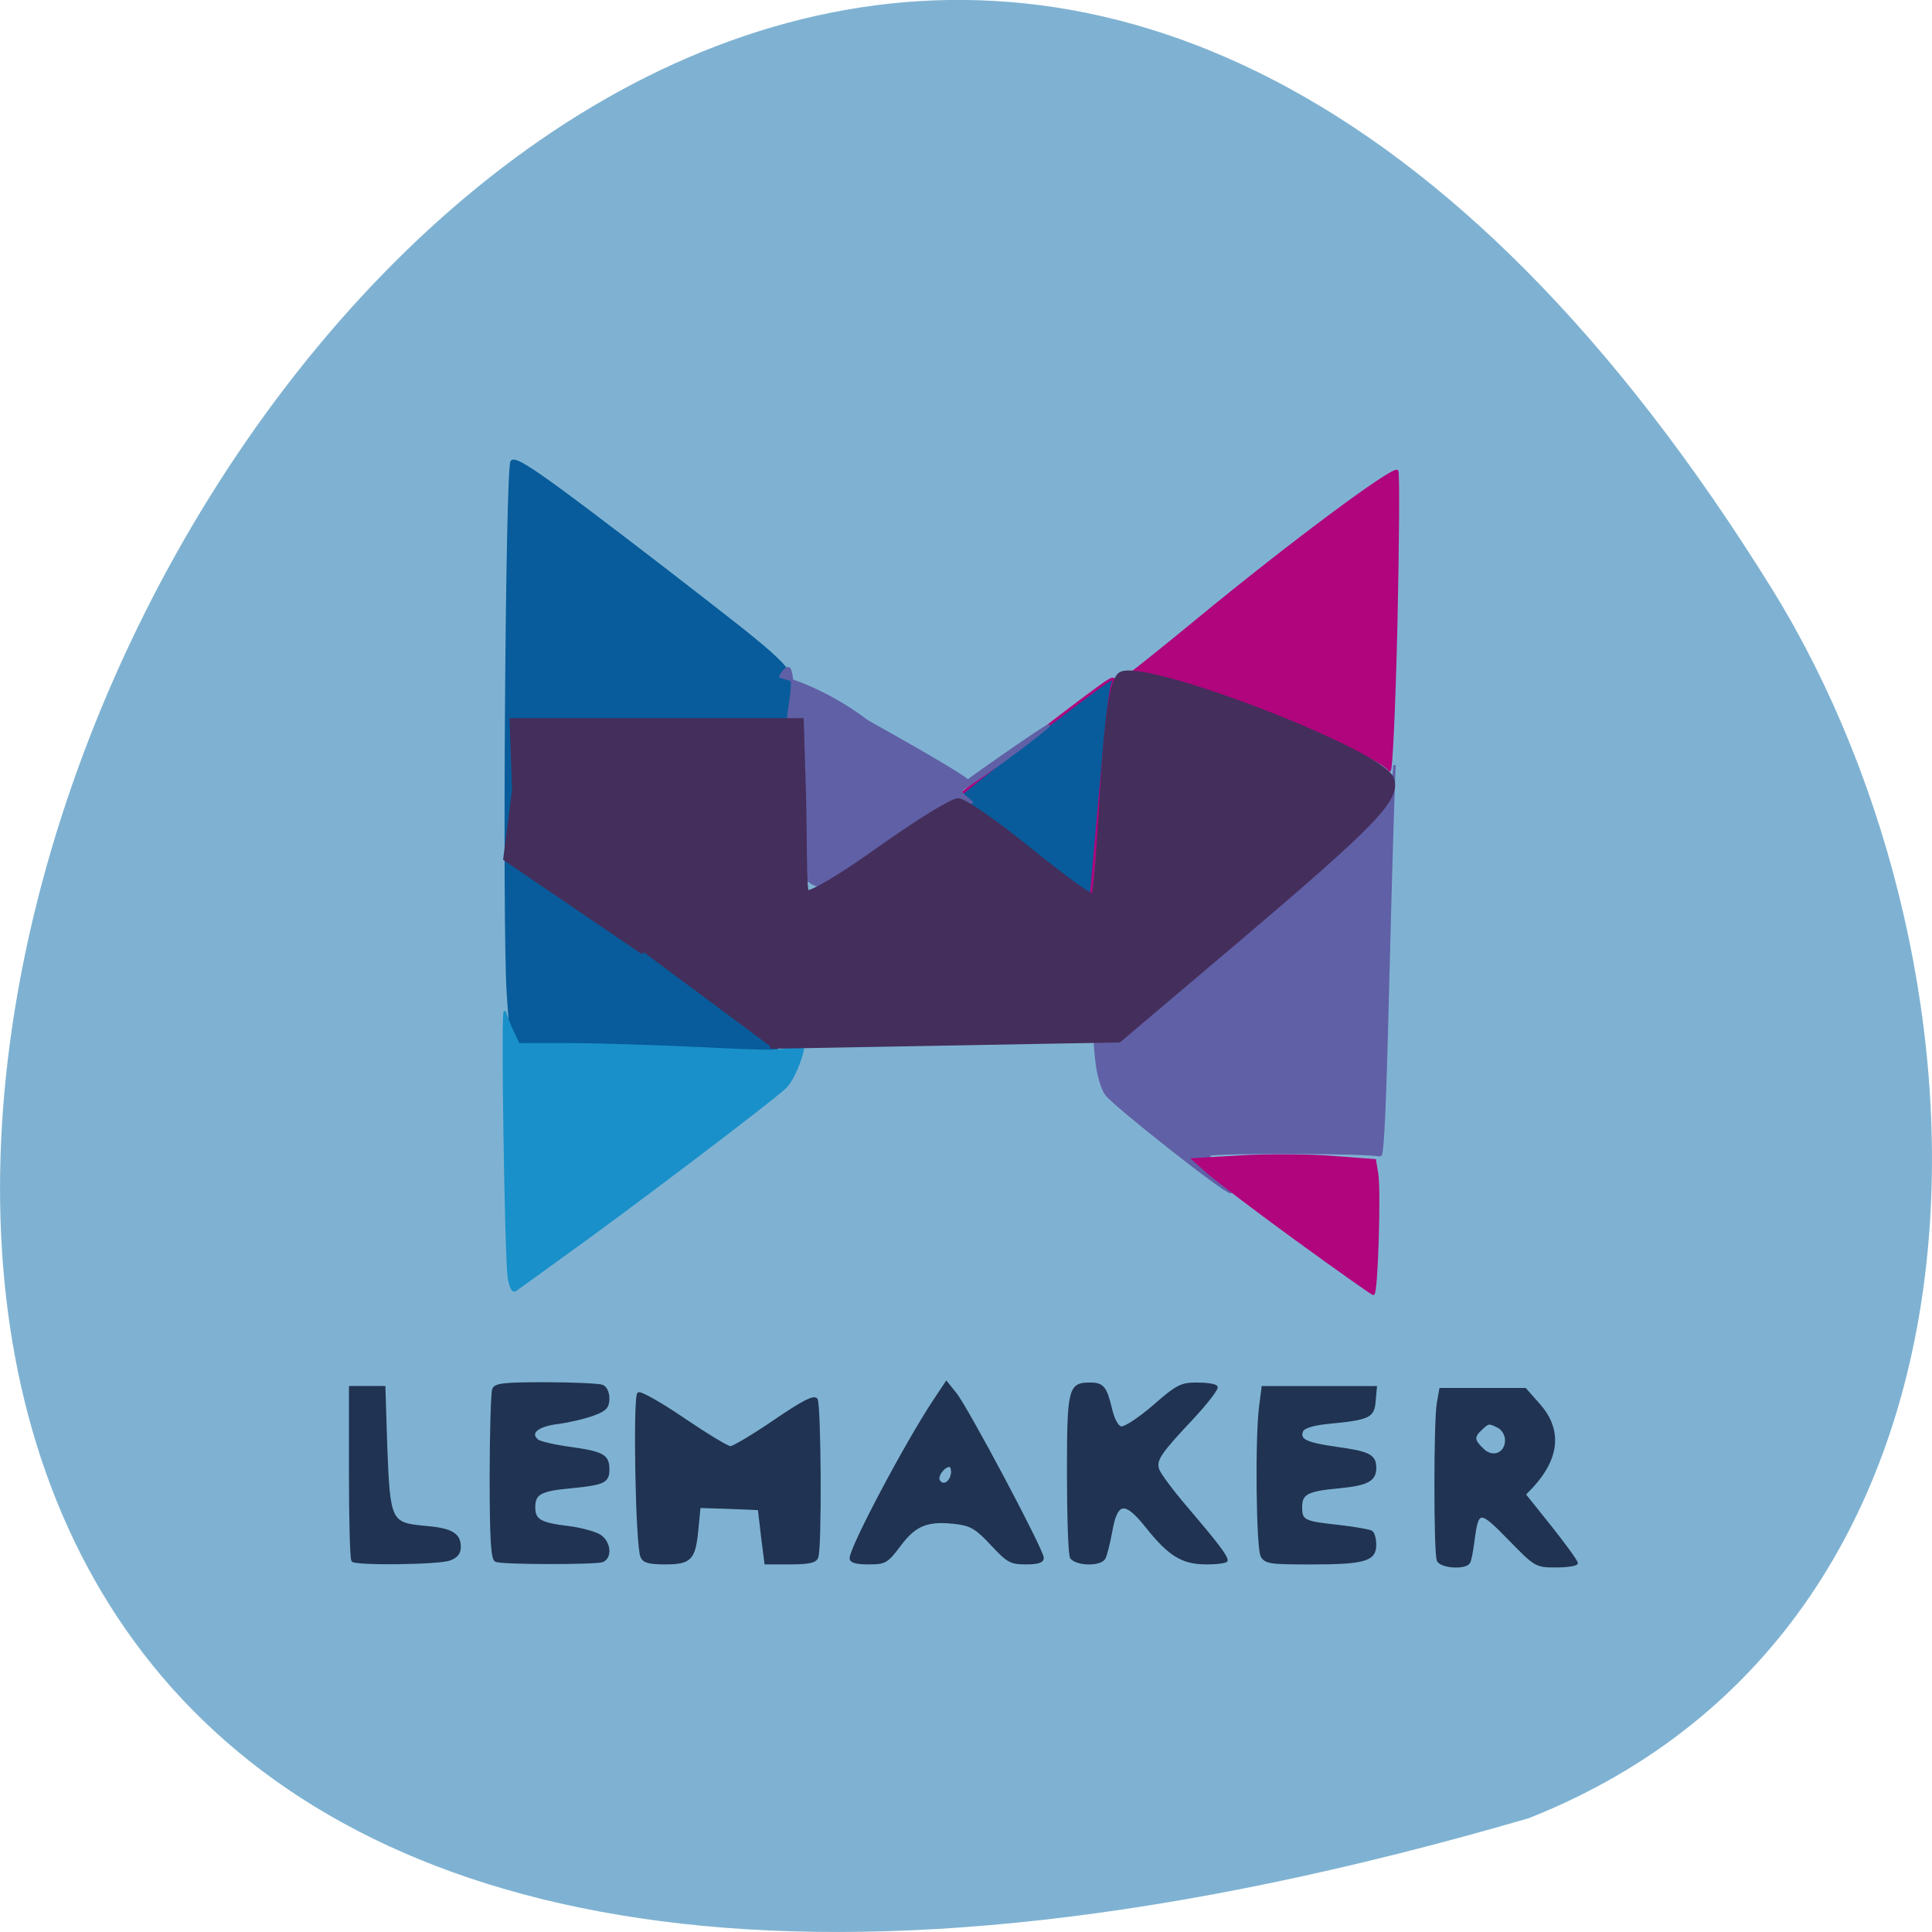 <svg xmlns="http://www.w3.org/2000/svg" viewBox="0 0 24 24"><path d="m 18.992 22.586 c -35.75 10.426 -12.961 -41.09 3.035 -15.246 c 2.922 4.746 3.125 12.805 -3.035 15.246" fill="#7fb2d2"/><g transform="matrix(0.093 0 0 0.089 0.048 0.927)"><path d="m 97.75 135.91 c -2.275 -0.306 -9.945 -0.569 -17.02 -0.612 l -12.894 -0.044 l -0.464 -7.087 c -0.59 -9.187 -0.169 -73.49 0.506 -74.15 c 0.59 -0.612 4.635 2.406 19.889 14.655 c 17.951 14.524 17.361 13.911 17.782 18.07 l 0.337 3.587 h -37.503 l 0.169 9.099 l 0.211 9.06 l 16.897 11.986 c 9.312 6.562 17.319 11.986 17.824 11.986 c 0.464 0 0.843 0.35 0.843 0.744 c 0 1.094 -1.348 3.412 -1.938 3.325 c -0.253 -0.044 -2.318 -0.35 -4.635 -0.612" fill="#085c9b" stroke="#085c9b" stroke-width="0.422"/><path d="m 185.1 97.1 c -1.812 -2.8 -28.11 -12.643 -33.752 -12.686 h -1.896 l 1.728 -1.356 c 0.927 -0.744 4.593 -3.806 8.09 -6.824 c 12.599 -10.849 26.294 -21.479 26.842 -20.911 c 0.169 0.175 0.126 9.799 -0.126 21.392 c -0.253 11.549 -0.674 20.736 -0.885 20.386" fill="#b0057d" stroke="#b0057d" stroke-width="0.319"/></g><g transform="matrix(0.077 0 0 0.075 2.168 3.198)"><path d="m 138.44 98.82 c -5.199 -3.969 -10.09 -7.572 -10.908 -7.99 c -0.867 -0.418 -1.529 -0.94 -1.478 -1.149 c 0.051 -0.47 22.581 -18.383 24.569 -19.531 c 0.918 -0.574 1.07 -0.47 0.663 0.627 c -0.306 0.783 -0.968 6.476 -1.478 12.795 c -0.561 6.267 -1.223 13.891 -1.478 16.972 l -0.51 5.588 l -9.379 -7.259" fill="#085c9b" stroke="#b0057d" stroke-width="0.423"/><path d="m 194.56 148.75 c -1.478 -0.574 -27.07 -0.627 -27.627 -0.104 c -0.204 0.209 0.306 1.097 1.172 1.984 c 0.867 0.888 1.274 1.619 0.968 1.619 c -0.255 0 0 0.574 0.663 1.306 c 0.663 0.679 0.918 1.306 0.612 1.253 c -0.968 0 -18.707 -14.361 -20.03 -16.189 c -0.663 -0.888 -1.376 -3.394 -1.58 -5.64 c -0.408 -3.969 -0.408 -4.073 1.121 -4.073 c 1.121 0 6.626 -4.335 18.248 -14.309 c 17.942 -15.406 26.353 -23.291 27.831 -25.955 c 0.459 -0.94 0.867 -2.977 0.867 -4.543 c -1.019 27.626 -1.376 62.929 -2.243 64.65" fill="#6060a6" stroke="#6060a6" stroke-width="0.398"/></g><path d="m 105.12 107.25 c -0.169 -3.675 -0.337 -8.356 -0.337 -10.849 c 0 -2.537 0.506 -3.85 0.253 -3.85 c -1.053 -2.45 1.011 -6.868 -0.084 -9.58 c -0.379 -0.612 -1.348 1.094 -1.222 1.094 c 0.169 0 5.773 1.531 11.588 6.168 c 20.858 12.205 11.504 7.656 12.599 8.968 c -0.169 0 17.11 -12.73 9.902 -6.781 c -4.888 4.02 -9.439 7.087 -9.734 7.262 c -0.379 0.262 -0.211 0.7 0.464 1.225 c 0.969 0.787 0.969 0.831 0.084 0.525 c -1.18 -0.35 -2.865 0.612 -12.346 6.999 c -3.877 2.625 -7.29 4.725 -7.627 4.725 c -0.379 0 -3.329 -1.444 -3.54 -5.906" transform="matrix(0.093 0 0 0.089 0.048 0.927)" fill="#6060a6" stroke="#6060a6" stroke-width="0.319"/><path d="m 53.923 168.86 c -0.459 -3.186 -1.121 -45.591 -0.612 -43.815 c 0.153 0.679 0.765 2.141 1.274 3.29 l 0.918 1.984 h 8.05 c 4.384 0 14.07 0.313 21.511 0.679 c 12.437 0.627 13.61 0.574 14.731 -0.418 c 0.663 -0.574 1.325 -0.94 1.478 -0.783 c 0.714 0.679 -1.172 6.06 -2.702 7.625 c -1.835 1.88 -25.03 19.949 -36.19 28.15 c -3.619 2.716 -6.932 5.118 -7.34 5.431 c -0.459 0.366 -0.816 -0.313 -1.121 -2.141" transform="matrix(0.077 0 0 0.075 2.168 3.198)" fill="#1990c9" stroke="#1990c9" stroke-width="0.384"/><g fill="#213352" stroke="#213352"><g stroke-width="0.319" transform="matrix(0.093 0 0 0.089 0.048 0.927)"><path d="m 46.592 207.43 c -0.211 -0.175 -0.337 -5.731 -0.337 -12.293 v -11.943 h 4.551 l 0.253 8.399 c 0.379 10.324 0.548 10.674 5.099 11.11 c 3.582 0.306 4.719 0.962 4.719 2.8 c 0 0.875 -0.421 1.4 -1.348 1.75 c -1.517 0.569 -12.388 0.7 -12.936 0.175"/><path d="m 65.722 207.43 c -0.506 -0.219 -0.674 -3.02 -0.674 -11.68 c 0 -6.256 0.169 -11.768 0.337 -12.249 c 0.253 -0.7 1.391 -0.831 6.995 -0.831 c 3.666 0 7.079 0.175 7.543 0.35 c 0.464 0.175 0.801 0.919 0.801 1.75 c 0 1.181 -0.337 1.619 -1.938 2.231 c -1.096 0.437 -3.202 0.962 -4.762 1.181 c -2.739 0.35 -3.919 1.356 -2.823 2.406 c 0.253 0.306 2.233 0.787 4.382 1.094 c 4.467 0.656 5.141 1.05 5.141 3.02 c 0 1.706 -0.59 2.01 -4.93 2.45 c -4.129 0.394 -4.972 0.875 -4.972 2.8 c 0 1.837 0.801 2.319 4.677 2.8 c 1.601 0.219 3.413 0.744 4.045 1.137 c 1.391 0.875 1.601 3.106 0.379 3.587 c -1.011 0.35 -13.273 0.35 -14.2 -0.044"/><path d="m 85.19 206.86 c -0.674 -1.531 -1.011 -22.398 -0.421 -22.792 c 0.295 -0.175 3.034 1.444 6.03 3.587 c 3.034 2.144 5.857 3.937 6.236 3.937 c 0.421 0 3.076 -1.662 5.899 -3.675 c 3.75 -2.669 5.267 -3.5 5.604 -3.02 c 0.464 0.787 0.59 20.823 0.084 22.05 c -0.211 0.612 -1.053 0.831 -3.582 0.831 h -3.287 l -0.464 -3.806 l -0.421 -3.762 l -4 -0.175 l -3.961 -0.131 l -0.295 3.15 c -0.379 4.156 -0.885 4.725 -4.298 4.725 c -2.149 0 -2.865 -0.219 -3.118 -0.919"/><path d="m 113.13 207.08 c 0 -1.531 7.374 -16.05 11.124 -21.961 l 1.643 -2.581 l 1.18 1.531 c 1.475 1.837 11.672 21.873 11.672 22.967 c 0 0.525 -0.632 0.744 -2.233 0.744 c -2.023 0 -2.402 -0.219 -4.551 -2.625 c -1.938 -2.187 -2.739 -2.712 -4.551 -2.975 c -3.961 -0.525 -5.646 0.131 -7.711 3.02 c -1.77 2.45 -1.98 2.581 -4.214 2.581 c -1.643 0 -2.36 -0.219 -2.36 -0.7 m 13.526 -11.768 c 0.084 -0.612 -0.084 -1.137 -0.337 -1.137 c -0.801 0 -1.812 1.487 -1.433 2.1 c 0.548 0.875 1.559 0.306 1.77 -0.962"/><path d="m 142.54 206.86 c -0.211 -0.481 -0.379 -5.731 -0.379 -11.68 c 0 -11.768 0.169 -12.468 2.908 -12.468 c 1.728 0 2.107 0.481 2.823 3.631 c 0.337 1.444 0.843 2.406 1.348 2.494 c 0.464 0.087 2.402 -1.225 4.34 -2.975 c 3.16 -2.887 3.708 -3.15 5.773 -3.15 c 1.306 0 2.444 0.175 2.613 0.437 c 0.169 0.262 -1.264 2.187 -3.16 4.331 c -4.467 4.943 -5.057 5.906 -4.635 7.218 c 0.169 0.612 1.896 3.02 3.835 5.381 c 3.961 4.856 5.309 6.693 5.309 7.306 c 0 0.219 -1.222 0.394 -2.697 0.394 c -3.202 0 -4.972 -1.137 -8.05 -5.206 c -2.823 -3.675 -3.961 -3.5 -4.677 0.787 c -0.295 1.706 -0.716 3.412 -0.927 3.762 c -0.674 1.01 -4 0.831 -4.467 -0.262"/><path d="m 168.03 206.78 c -0.59 -1.094 -0.758 -16.317 -0.211 -20.823 l 0.337 -2.756 h 15.09 l -0.169 1.969 c -0.169 2.187 -0.716 2.45 -6.363 3.02 c -1.938 0.219 -3.118 0.612 -3.329 1.137 c -0.464 1.269 0.548 1.75 4.635 2.362 c 4.298 0.612 5.141 1.05 5.141 2.756 c 0 1.75 -1.011 2.319 -4.762 2.712 c -4.298 0.394 -5.141 0.875 -5.141 2.756 c 0 1.969 0.337 2.144 5.01 2.669 c 2.149 0.262 4.087 0.612 4.382 0.787 c 0.295 0.175 0.506 1.01 0.506 1.837 c 0 2.144 -1.391 2.581 -8.638 2.581 c -5.351 0 -5.984 -0.087 -6.489 -1.01"/></g><path d="m 203.83 215.8 c -0.51 -1.306 -0.51 -22.978 0 -26.01 l 0.408 -2.35 h 13.661 l 2.243 2.611 c 3.517 4.073 3.16 8.721 -1.07 13.474 l -1.274 1.358 l 4.231 5.431 c 2.294 2.977 4.18 5.64 4.18 5.953 c 0 0.261 -1.478 0.522 -3.313 0.522 c -3.262 0 -3.313 -0.052 -7.595 -4.543 c -4.74 -5.01 -5.097 -4.961 -5.76 0.261 c -0.204 1.671 -0.51 3.342 -0.714 3.656 c -0.663 1.044 -4.588 0.731 -4.995 -0.366 m 11.01 -19.897 c 0 -0.888 -0.561 -1.828 -1.223 -2.193 c -1.58 -0.836 -1.682 -0.783 -2.854 0.366 c -1.325 1.253 -1.274 1.88 0.306 3.394 c 1.58 1.619 3.772 0.679 3.772 -1.567" transform="matrix(0.077 0 0 0.075 2.168 3.198)" stroke-width="0.384"/></g><g transform="matrix(0.077 0 0 0.075 2.168 3.198)"><path d="m 180.9 162.59 c -6.626 -4.961 -13.05 -9.975 -14.272 -11.124 l -2.294 -2.089 l 7.901 -0.47 c 4.282 -0.261 10.908 -0.209 14.629 0.104 l 6.779 0.522 l 0.357 2.193 c 0.459 2.82 -0.051 19.949 -0.612 19.949 c -0.204 -0.052 -5.862 -4.126 -12.488 -9.09" fill="#b0057d" stroke="#b0057d" stroke-width="0.395"/><path d="m 75.69 115.07 l -22.22 -15.51 l 1.427 -11.437 l -0.408 -11.385 h 46.589 l 0.357 11.855 c 0.204 7.572 0.051 16.08 0.51 16.607 c 0.459 0.522 5.76 -2.716 11.775 -7.155 c 6.01 -4.387 11.724 -8.04 12.692 -8.04 c 0.968 0 6.168 3.708 11.571 8.251 c 5.454 4.491 10.09 7.99 10.347 7.677 c 0.255 -0.261 0.918 -8.303 1.427 -17.808 c 0.663 -11.75 1.529 -17.86 2.804 -18.957 c 3.01 -2.716 42.15 12.69 43.735 17.18 c 1.172 3.238 -2.498 7.155 -24.773 26.582 l -19.17 16.659 l -56.27 1.044" fill="#442e5b" stroke="#442e5b" stroke-width="0.868"/></g></svg>